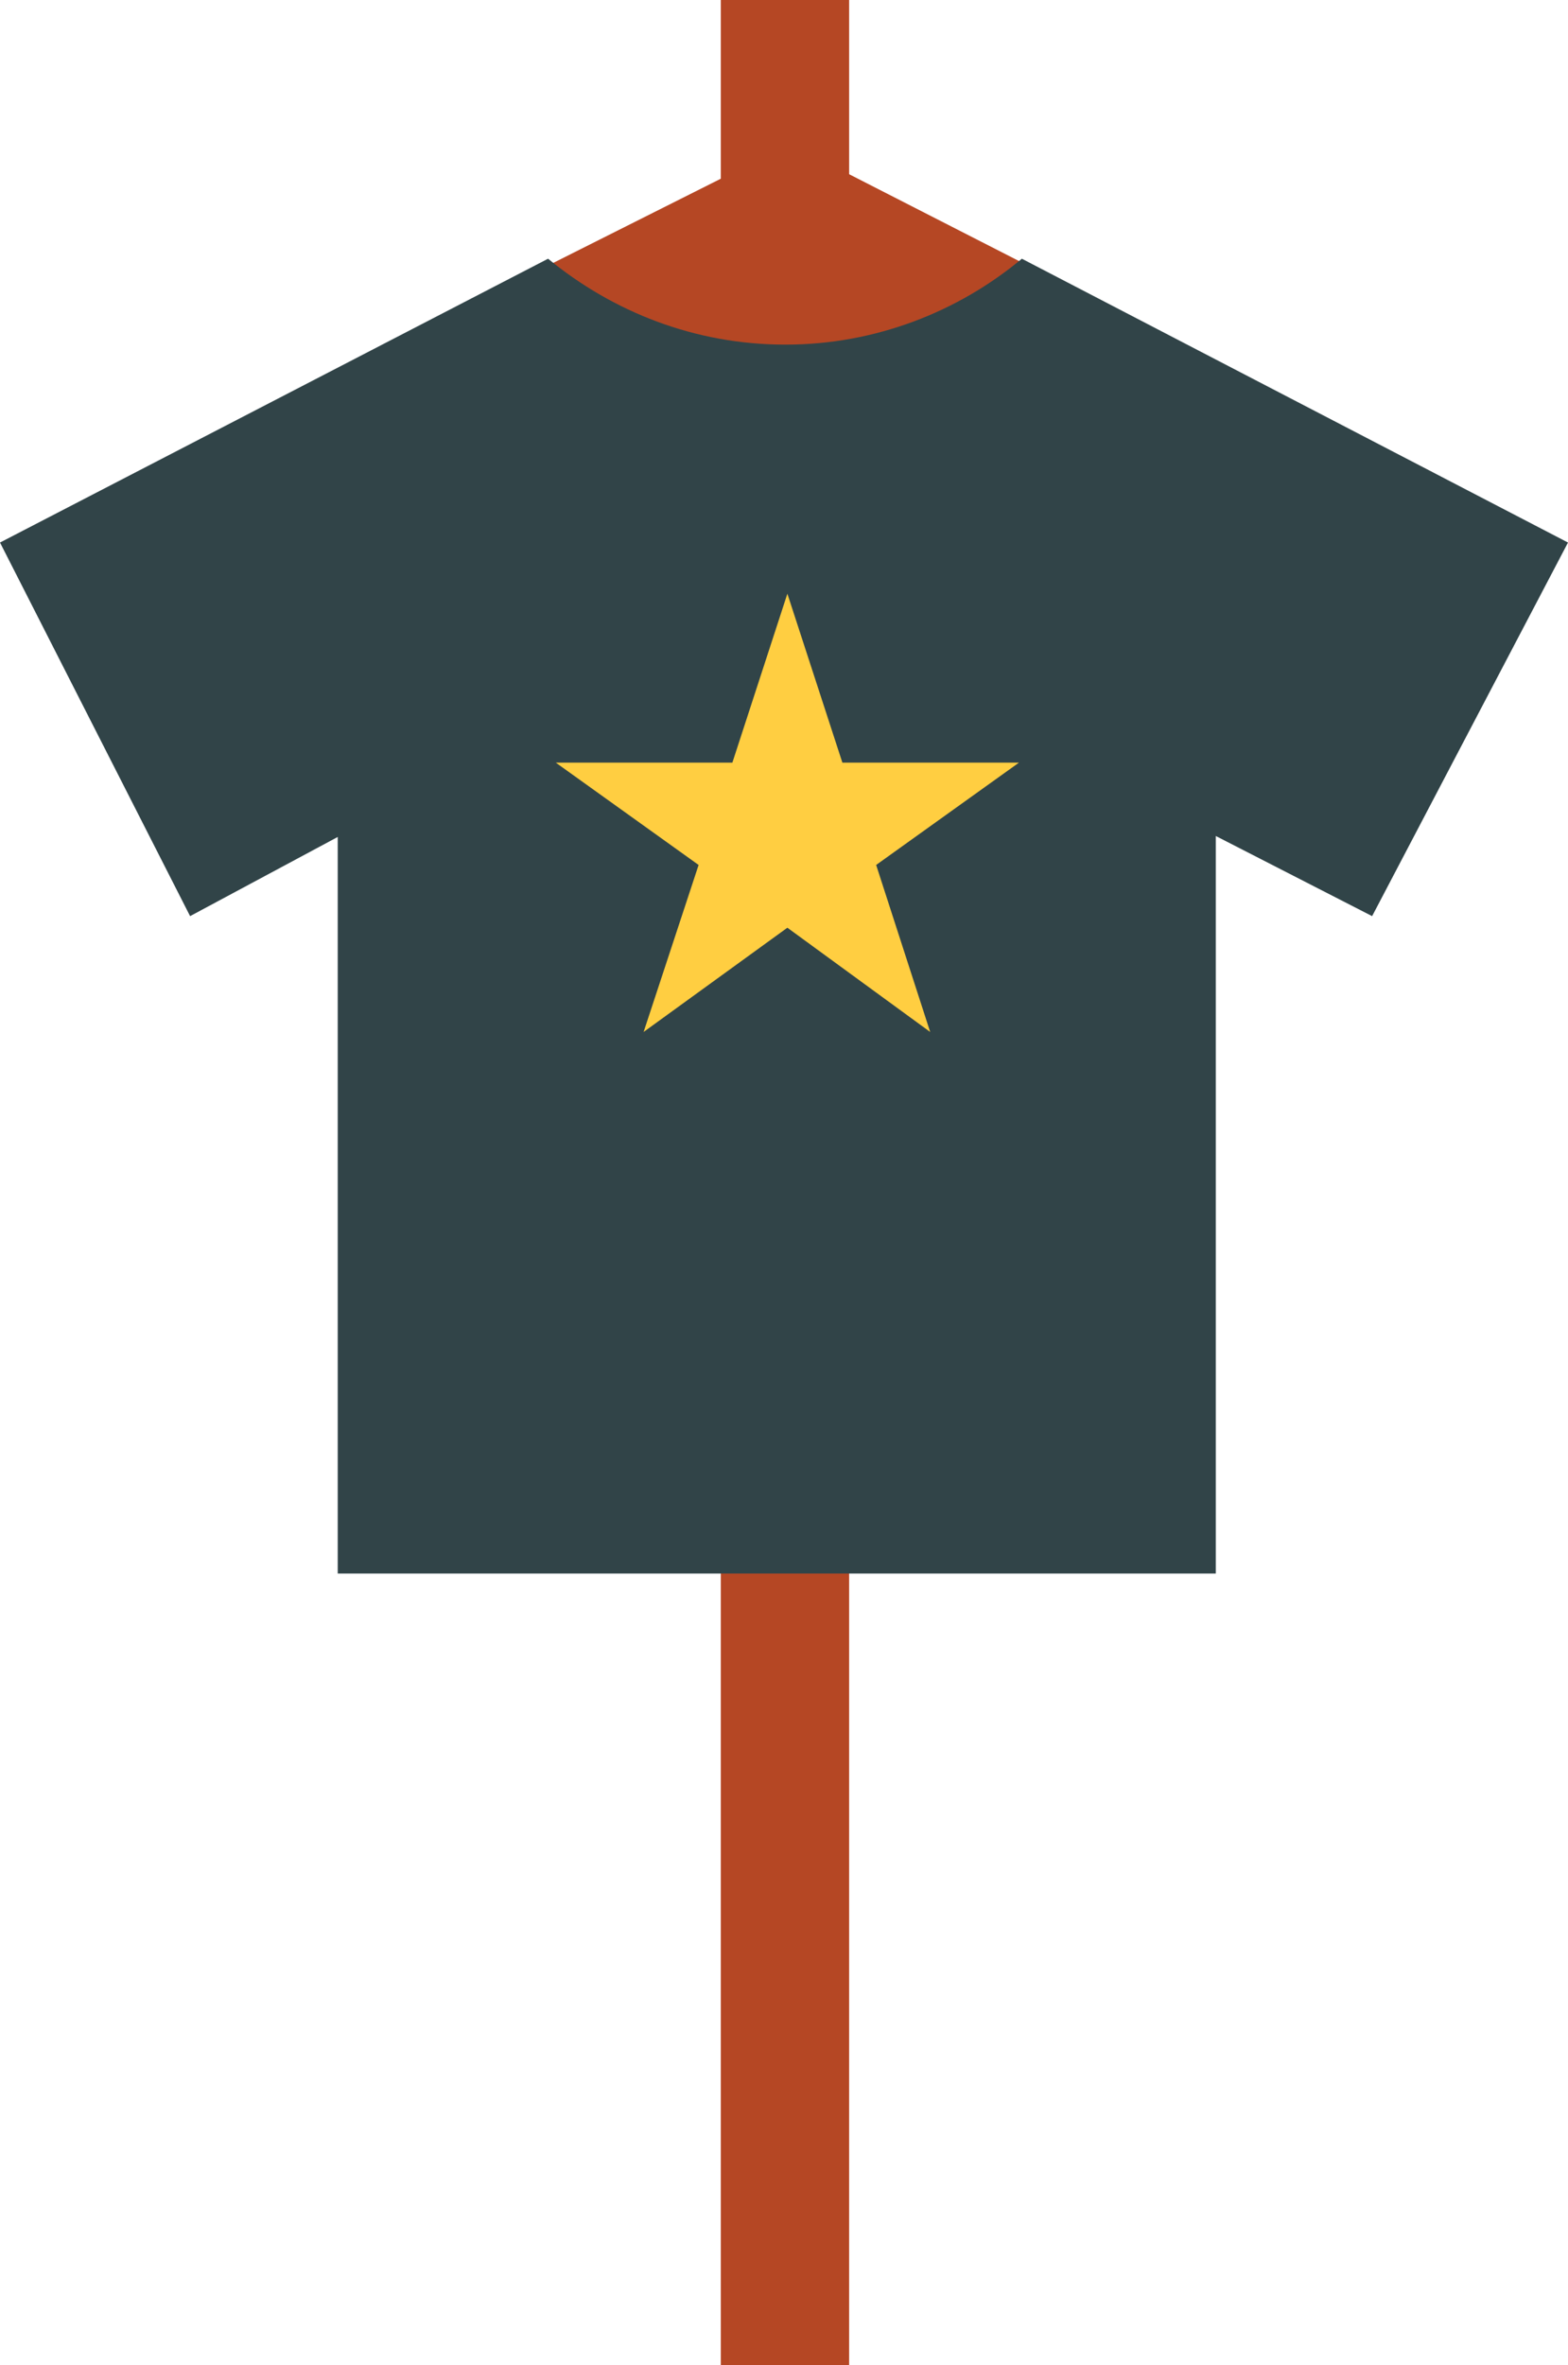<?xml version="1.0" encoding="utf-8"?>
<!-- Generator: Adobe Illustrator 18.0.0, SVG Export Plug-In . SVG Version: 6.00 Build 0)  -->
<!DOCTYPE svg PUBLIC "-//W3C//DTD SVG 1.1//EN" "http://www.w3.org/Graphics/SVG/1.1/DTD/svg11.dtd">
<svg version="1.1" id="Layer_1" xmlns="http://www.w3.org/2000/svg" xmlns:xlink="http://www.w3.org/1999/xlink" x="0px" y="0px"
	 viewBox="0 0 162.5 245" enable-background="new 0 0 162.5 245" xml:space="preserve">
<rect x="74.7" y="0" fill="#B54724" width="13.3" height="245"/>
<path fill="#B54724" d="M14.2,48.9l65.9-33.1c1.1-0.6,2.4-0.5,3.5,0l64.8,33.1c3.6,1.9,2.3,7.3-1.8,7.3H15.9
	C11.8,56.3,10.5,50.8,14.2,48.9z"/>
<path fill="#314448" d="M105.9,26.8c-6.6,5.5-15.2,8.9-24.5,8.9c-9.4,0-17.9-3.4-24.6-8.9L0,56.2l19.7,38.7L35,86.7V163h46.3H126
	V86.6l16.2,8.3l20.3-38.7L105.9,26.8z"/>
<polygon fill="#FFCE41" points="81.6,61.5 87.3,79 105.6,79 90.8,89.6 96.4,106.9 81.6,96.1 66.7,106.9 72.4,89.6 57.6,79 75.9,79 
	"/>
</svg>
